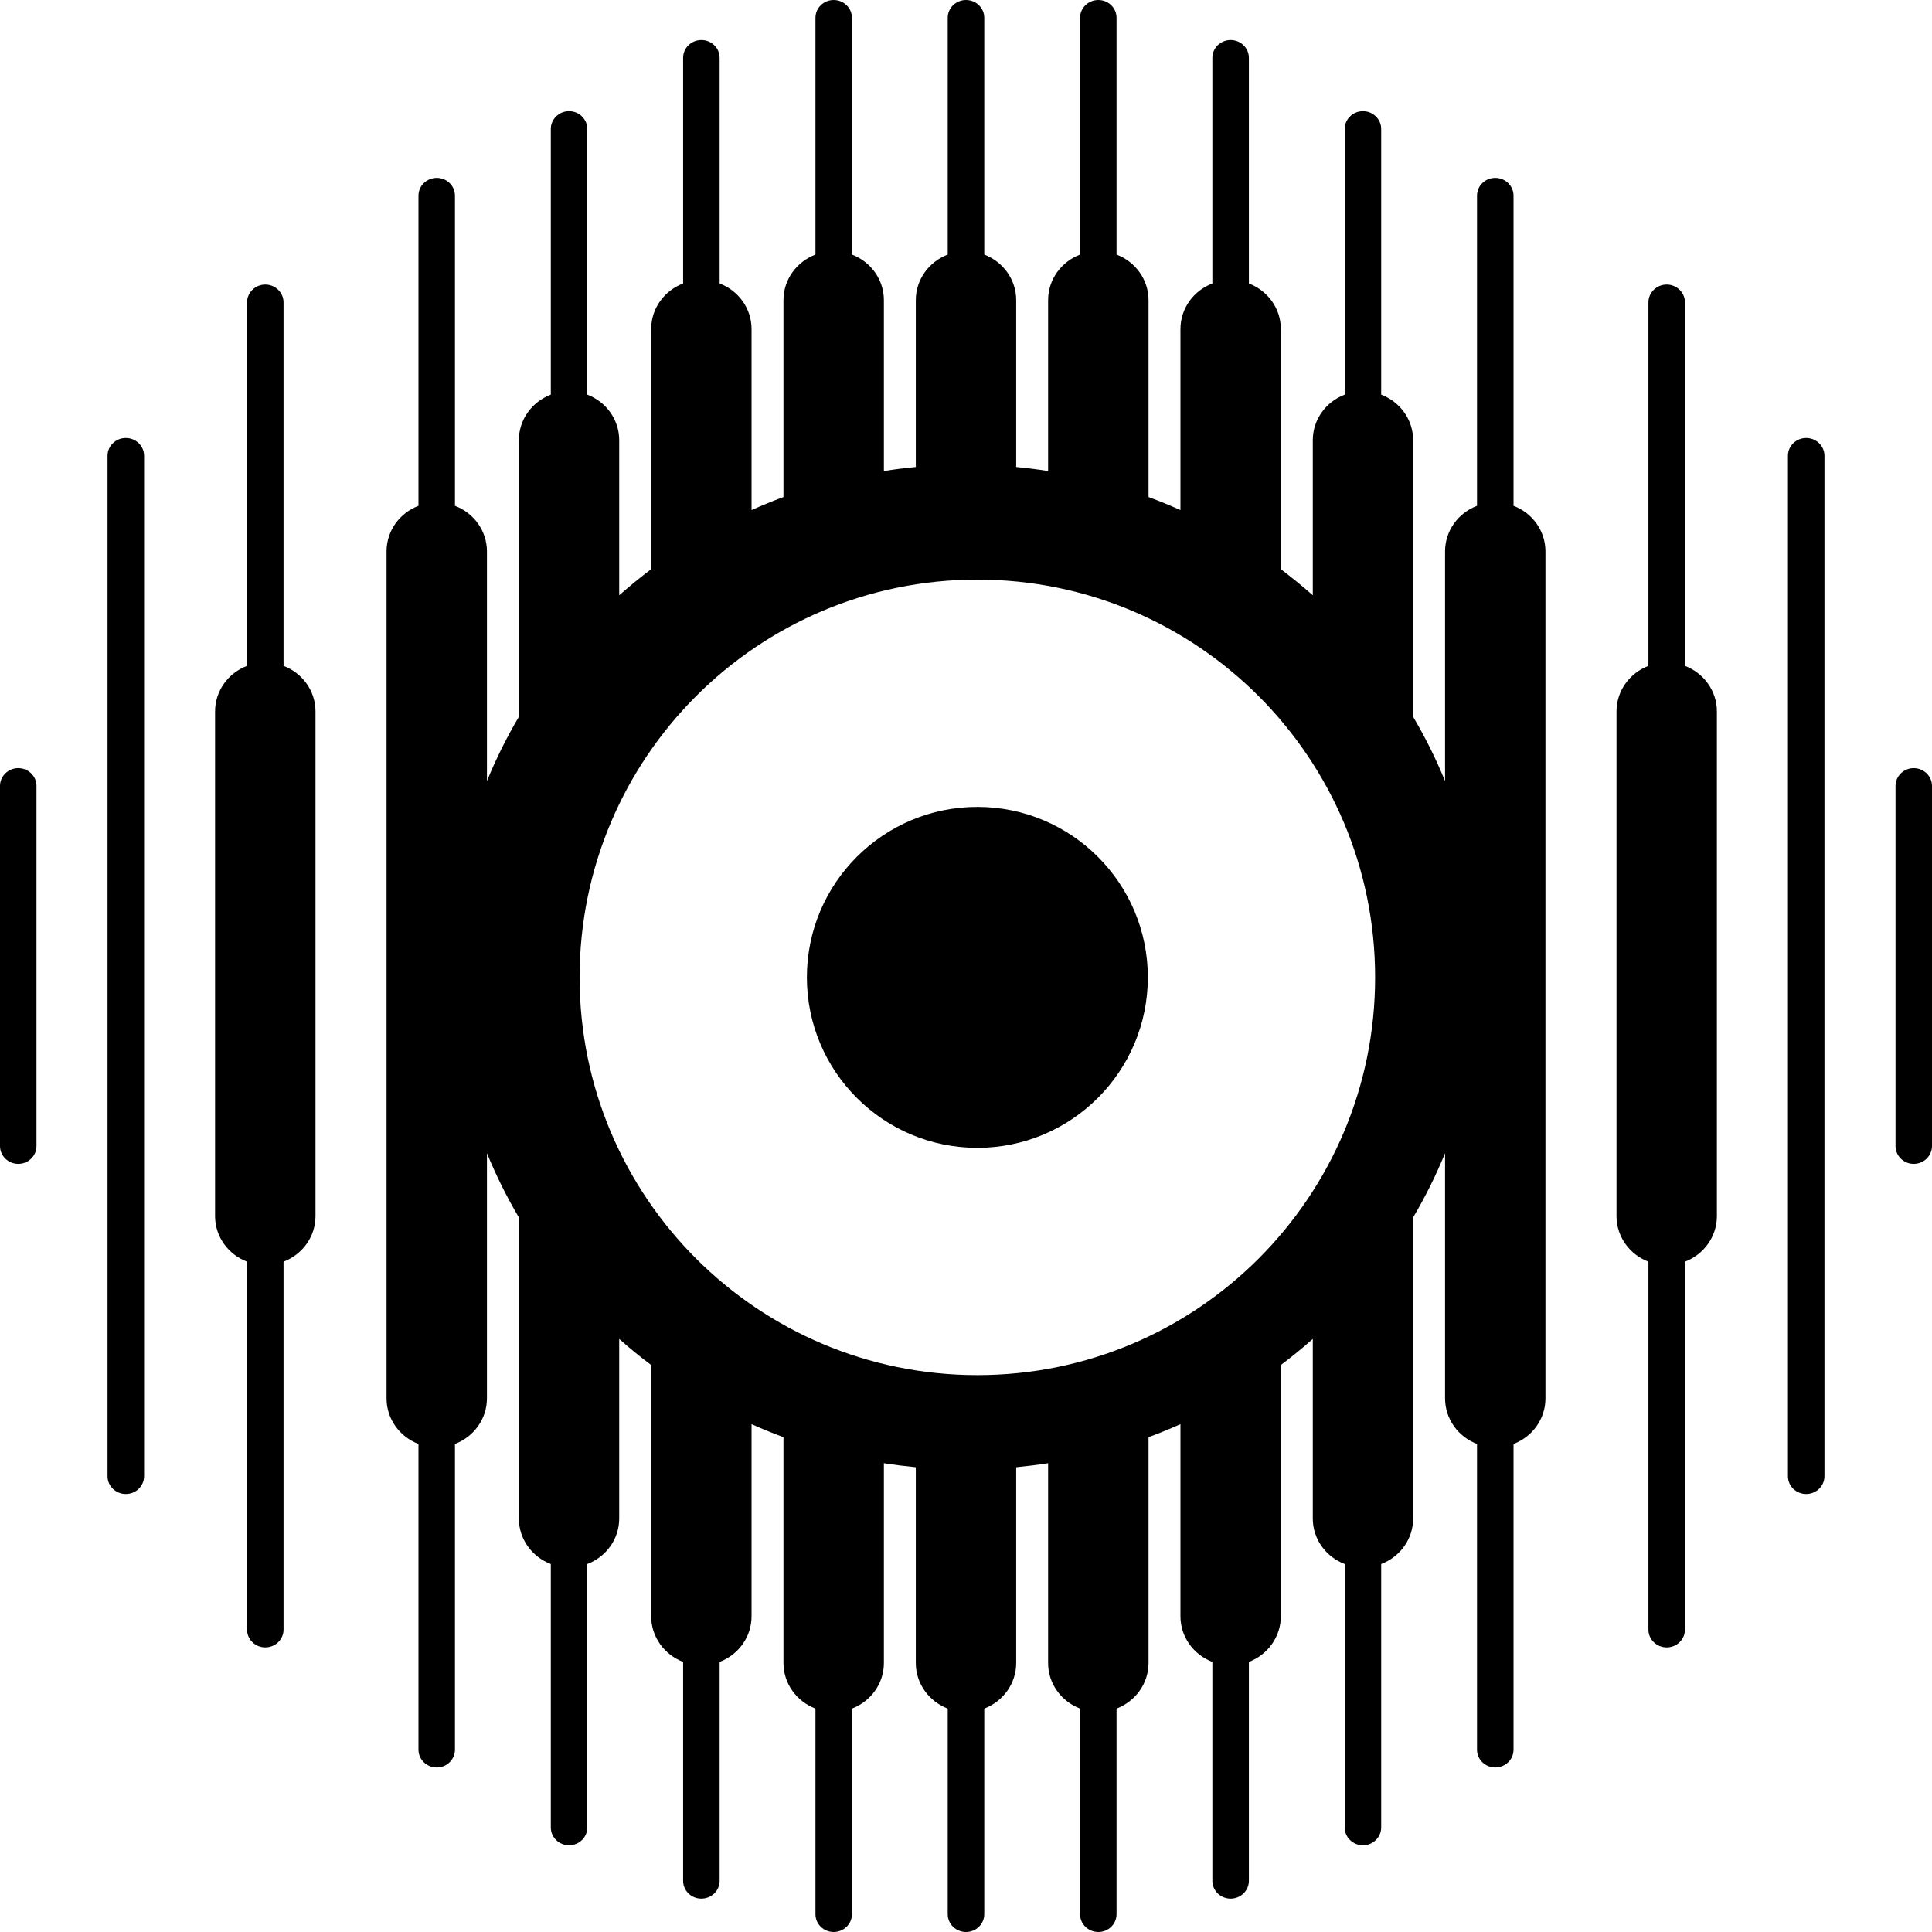 <svg width="50" height="50" viewBox="0 0 50 50" fill="none" xmlns="http://www.w3.org/2000/svg">
<path d="M28.425 0C28.685 0 28.896 0.206 28.896 0.46V6.588C29.38 6.772 29.724 7.231 29.724 7.768V12.863C30.004 12.967 30.279 13.079 30.55 13.2V8.516C30.55 7.979 30.892 7.52 31.376 7.336V1.496C31.376 1.242 31.588 1.036 31.849 1.036C32.109 1.036 32.321 1.242 32.321 1.496V7.336C32.805 7.52 33.148 7.979 33.148 8.516V14.73C33.432 14.945 33.709 15.17 33.975 15.405V11.393C33.975 10.856 34.317 10.397 34.801 10.213V3.337C34.801 3.083 35.013 2.877 35.273 2.877C35.534 2.877 35.745 3.083 35.745 3.337V10.213C36.229 10.397 36.572 10.856 36.572 11.393V18.551C36.886 19.082 37.163 19.638 37.398 20.214V14.27C37.398 13.733 37.741 13.274 38.225 13.09V5.063C38.225 4.809 38.436 4.603 38.697 4.603C38.958 4.603 39.17 4.809 39.17 5.063V13.09C39.654 13.274 39.996 13.733 39.996 14.27V36.191C39.996 36.728 39.654 37.186 39.17 37.37V45.282C39.17 45.536 38.958 45.742 38.697 45.742C38.437 45.742 38.225 45.536 38.225 45.282V37.37C37.741 37.186 37.399 36.728 37.398 36.191V29.844C37.163 30.419 36.886 30.975 36.572 31.507V39.298C36.572 39.835 36.229 40.293 35.745 40.477V47.296C35.745 47.55 35.534 47.756 35.273 47.756C35.013 47.756 34.801 47.55 34.801 47.296V40.477C34.317 40.293 33.975 39.835 33.975 39.298V34.652C33.709 34.888 33.432 35.113 33.148 35.327V41.83C33.147 42.367 32.805 42.825 32.321 43.01V48.677C32.321 48.931 32.109 49.137 31.849 49.137C31.588 49.137 31.376 48.931 31.376 48.677V43.01C30.892 42.825 30.55 42.367 30.55 41.83V36.857C30.279 36.978 30.004 37.091 29.724 37.194V43.038C29.724 43.575 29.38 44.034 28.896 44.218V49.54C28.896 49.794 28.685 50 28.425 50C28.164 50 27.952 49.794 27.952 49.54V44.218C27.468 44.034 27.125 43.575 27.125 43.038V37.868C26.852 37.911 26.577 37.945 26.299 37.972V43.038C26.299 43.575 25.956 44.034 25.473 44.218V49.54C25.472 49.794 25.261 50 25 50C24.739 50 24.528 49.794 24.527 49.54V44.218C24.044 44.034 23.701 43.575 23.701 43.038V37.972C23.423 37.945 23.148 37.911 22.875 37.868V43.038C22.875 43.575 22.532 44.034 22.048 44.218V49.54C22.048 49.794 21.836 50 21.575 50C21.315 50 21.104 49.794 21.104 49.54V44.218C20.62 44.034 20.276 43.575 20.276 43.038V37.194C19.996 37.091 19.721 36.978 19.45 36.857V41.83C19.45 42.367 19.108 42.825 18.624 43.01V48.677C18.624 48.931 18.412 49.137 18.151 49.137C17.891 49.137 17.679 48.931 17.679 48.677V43.01C17.195 42.825 16.853 42.367 16.852 41.83V35.327C16.568 35.113 16.291 34.888 16.025 34.652V39.298C16.025 39.835 15.683 40.293 15.199 40.477V47.296C15.199 47.55 14.987 47.756 14.727 47.756C14.466 47.756 14.255 47.55 14.255 47.296V40.477C13.771 40.293 13.428 39.835 13.428 39.298V31.507C13.114 30.975 12.837 30.419 12.602 29.844V36.191C12.601 36.728 12.258 37.186 11.774 37.37V45.282C11.774 45.536 11.563 45.742 11.303 45.742C11.042 45.742 10.83 45.536 10.83 45.282V37.37C10.347 37.186 10.004 36.728 10.004 36.191V14.27C10.004 13.733 10.346 13.274 10.83 13.09V5.063C10.83 4.809 11.042 4.603 11.303 4.603C11.563 4.603 11.774 4.809 11.774 5.063V13.09C12.258 13.274 12.602 13.733 12.602 14.27V20.214C12.837 19.638 13.114 19.082 13.428 18.551V11.393C13.428 10.856 13.771 10.397 14.255 10.213V3.337C14.255 3.083 14.466 2.877 14.727 2.877C14.987 2.877 15.199 3.083 15.199 3.337V10.213C15.683 10.397 16.025 10.856 16.025 11.393V15.405C16.291 15.17 16.568 14.945 16.852 14.73V8.516C16.852 7.979 17.195 7.52 17.679 7.336V1.496C17.679 1.242 17.89 1.036 18.151 1.036C18.412 1.036 18.624 1.242 18.624 1.496V7.336C19.108 7.52 19.45 7.979 19.45 8.516V13.2C19.721 13.079 19.996 12.967 20.276 12.863V7.768C20.276 7.231 20.62 6.772 21.104 6.588V0.46C21.104 0.206 21.315 0 21.575 0C21.836 0 22.048 0.206 22.048 0.46V6.588C22.532 6.772 22.875 7.231 22.875 7.768V12.19C23.148 12.147 23.423 12.112 23.701 12.086V7.768C23.701 7.231 24.044 6.772 24.527 6.588V0.46C24.527 0.206 24.739 0 25 0C25.261 1.25962e-05 25.473 0.206 25.473 0.46V6.588C25.956 6.772 26.299 7.231 26.299 7.768V12.086C26.577 12.112 26.852 12.147 27.125 12.19V7.768C27.125 7.231 27.468 6.772 27.952 6.588V0.46C27.952 0.206 28.164 0 28.425 0ZM6.865 7.364C7.126 7.364 7.338 7.571 7.338 7.825V17.232C7.822 17.416 8.165 17.875 8.165 18.412V31.473C8.165 32.009 7.822 32.468 7.338 32.652V42.175C7.338 42.429 7.126 42.635 6.865 42.635C6.605 42.635 6.394 42.429 6.394 42.175V32.652C5.91 32.468 5.566 32.009 5.566 31.473V18.412C5.566 17.875 5.91 17.416 6.394 17.232V7.825C6.394 7.571 6.605 7.365 6.865 7.364ZM43.134 7.364C43.395 7.364 43.606 7.571 43.606 7.825V17.232C44.09 17.417 44.433 17.875 44.433 18.412V31.473C44.433 32.009 44.09 32.468 43.606 32.652V42.175C43.606 42.429 43.395 42.635 43.134 42.635C42.873 42.635 42.661 42.429 42.661 42.175V32.652C42.178 32.468 41.835 32.009 41.835 31.473V18.412C41.835 17.875 42.178 17.417 42.661 17.232V7.825C42.661 7.571 42.873 7.364 43.134 7.364ZM3.256 11.335C3.517 11.335 3.728 11.541 3.729 11.795V38.205C3.728 38.459 3.517 38.665 3.256 38.665C2.995 38.665 2.783 38.459 2.783 38.205V11.795C2.783 11.541 2.995 11.335 3.256 11.335ZM46.744 11.335C47.005 11.335 47.217 11.541 47.217 11.795V38.205C47.217 38.459 47.005 38.665 46.744 38.665C46.483 38.665 46.272 38.459 46.272 38.205V11.795C46.272 11.541 46.483 11.335 46.744 11.335ZM25.294 15C19.609 15 15 19.609 15 25.294C15 30.979 19.609 35.588 25.294 35.588C30.979 35.588 35.588 30.979 35.588 25.294C35.588 19.609 30.979 15 25.294 15ZM0.473 19.879C0.733 19.879 0.944 20.086 0.944 20.34V29.66C0.944 29.914 0.733 30.121 0.473 30.121C0.212 30.121 0 29.914 0 29.66V20.34C0 20.086 0.212 19.879 0.473 19.879ZM49.527 19.879C49.788 19.879 50 20.086 50 20.34V29.66C50 29.914 49.788 30.121 49.527 30.121C49.267 30.121 49.056 29.914 49.056 29.66V20.34C49.056 20.086 49.267 19.879 49.527 19.879ZM25.294 20.883C27.73 20.883 29.706 22.858 29.706 25.294C29.706 27.73 27.73 29.706 25.294 29.706C22.857 29.706 20.882 27.73 20.882 25.294C20.882 22.858 22.858 20.883 25.294 20.883Z" fill="currentColor"/>
</svg>
